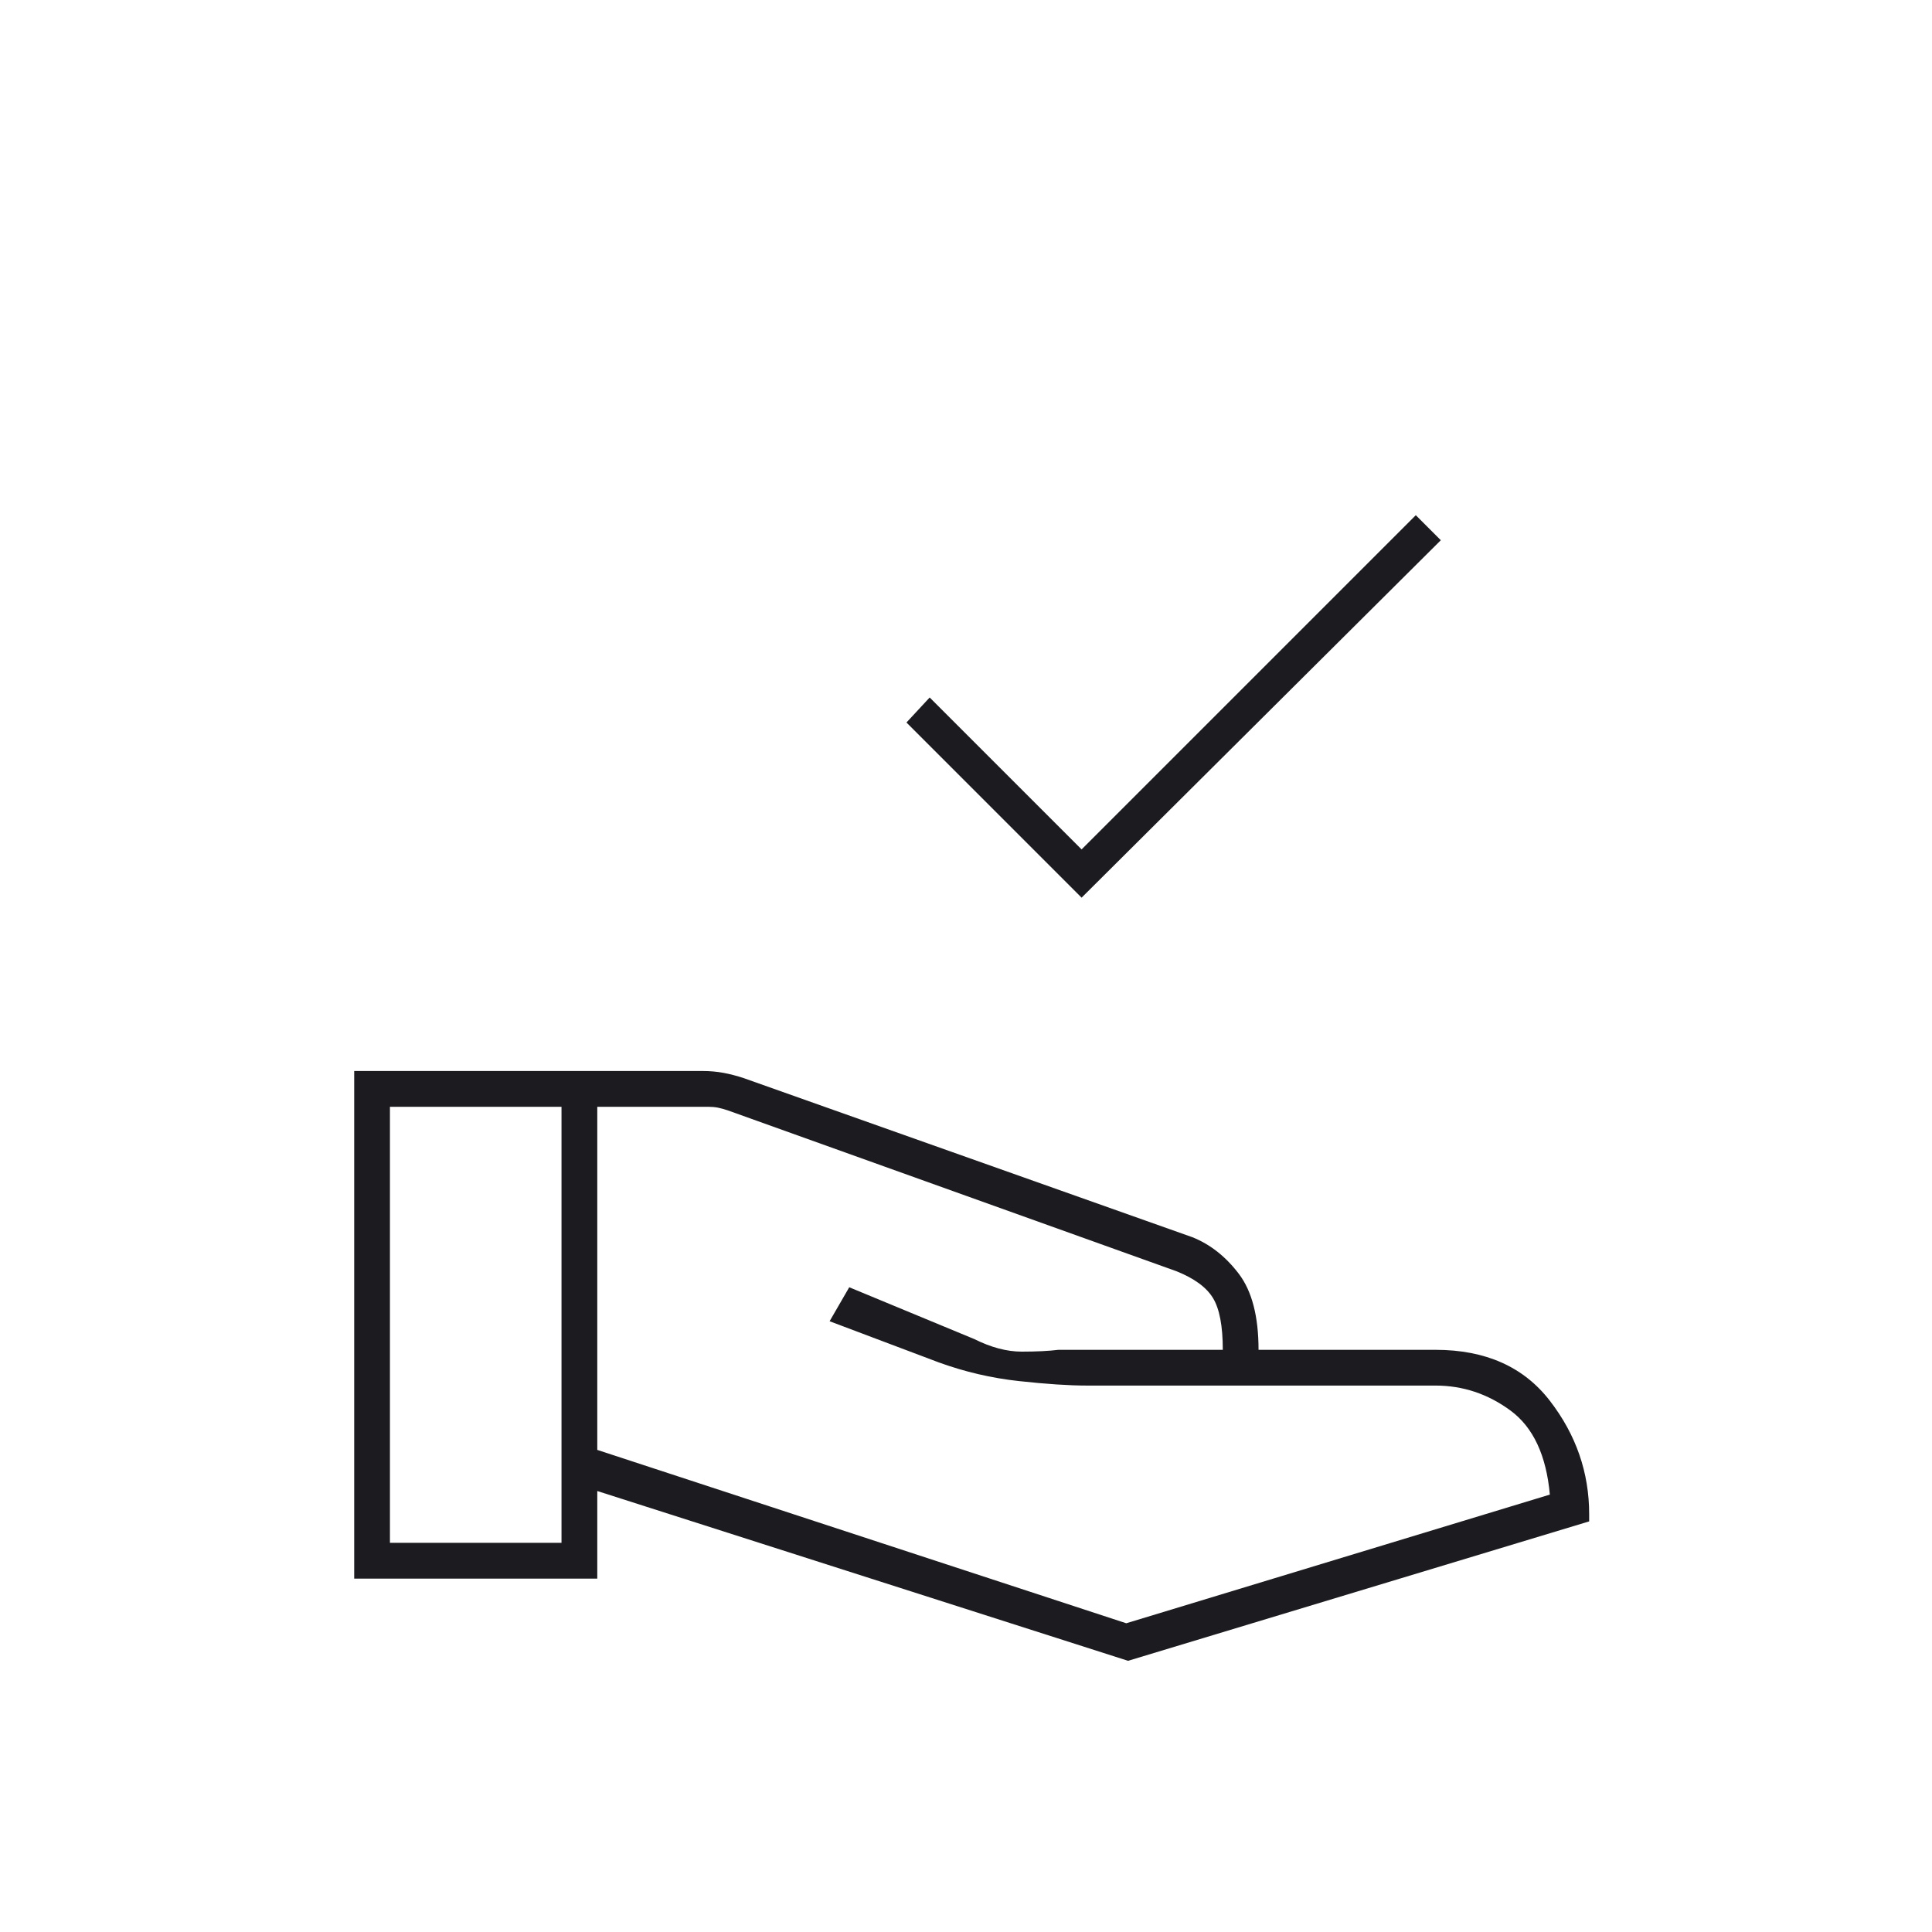 <svg width="60" height="60" viewBox="0 0 60 60" fill="none" xmlns="http://www.w3.org/2000/svg">
<g id="icon_sell">
<mask id="mask0_41_428" style="mask-type:alpha" maskUnits="userSpaceOnUse" x="0" y="0" width="60" height="60">
<rect id="Bounding box" x="0.5" y="0.5" width="59" height="59" fill="#D9D9D9" stroke="#1C1B1F"/>
</mask>
<g mask="url(#mask0_41_428)">
<path id="approval_delegation" d="M33.59 27.878L28.151 22.438L28.872 21.661L33.59 26.379L43.969 16L44.746 16.777L33.59 27.878ZM18.549 45.028L34.977 50.412L48.132 46.416C48.021 45.195 47.614 44.325 46.911 43.807C46.208 43.289 45.431 43.03 44.58 43.03H33.756C33.201 43.03 32.498 42.984 31.647 42.891C30.796 42.799 29.964 42.605 29.15 42.309L25.764 41.032L26.374 39.977L30.26 41.587C30.778 41.846 31.268 41.976 31.73 41.976C32.193 41.976 32.572 41.957 32.868 41.92H37.975C37.975 41.18 37.873 40.644 37.669 40.31C37.466 39.977 37.087 39.7 36.532 39.478L22.6 34.483C22.489 34.446 22.387 34.418 22.295 34.399C22.202 34.381 22.101 34.372 21.99 34.372H18.549V45.028ZM11 49.025V33.261H21.823C22.045 33.261 22.258 33.28 22.461 33.317C22.665 33.354 22.878 33.41 23.1 33.483L37.031 38.423C37.586 38.645 38.067 39.025 38.474 39.561C38.881 40.098 39.085 40.884 39.085 41.92H44.58C46.134 41.92 47.318 42.447 48.132 43.502C48.946 44.556 49.353 45.731 49.353 47.026V47.248L35.033 51.578L18.549 46.305V49.025H11ZM12.11 47.914H17.438V34.372H12.11V47.914Z" fill="#1C1B1F"/>
</g>
</g>
</svg>
